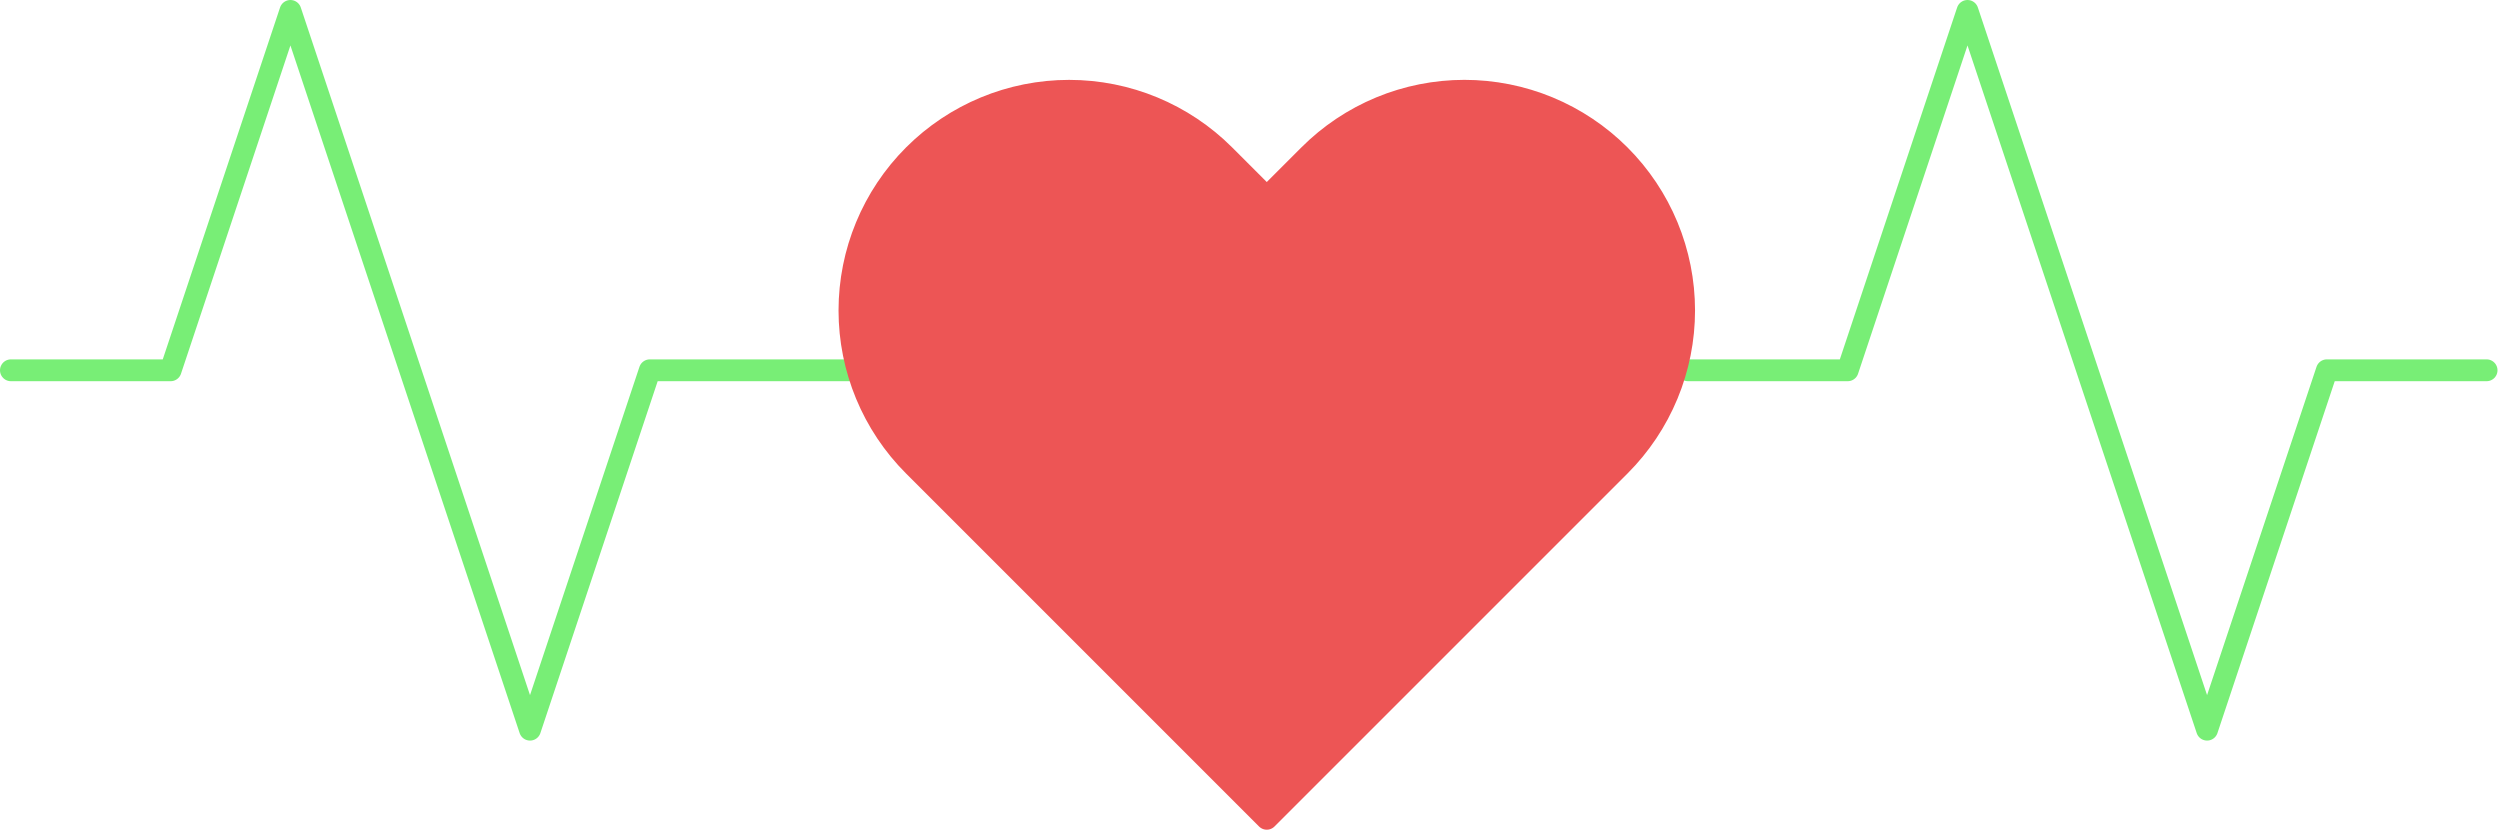 <svg width="229" height="76" viewBox="0 0 229 76" fill="none" xmlns="http://www.w3.org/2000/svg">
<path d="M78 33.918H66.837H59.522L48.549 66.837L26.603 1L15.63 33.918H1" stroke="#78EE76" stroke-width="2" stroke-linecap="round" stroke-linejoin="round"/>
<path d="M227.771 33.918H213.141L202.168 66.837L180.223 1L169.25 33.918H154.619" stroke="#78EE76" stroke-width="2" stroke-linecap="round" stroke-linejoin="round"/>
<path d="M148.37 14.211C146.501 12.342 144.283 10.859 141.842 9.847C139.401 8.836 136.784 8.315 134.141 8.315C131.499 8.315 128.882 8.836 126.441 9.847C124 10.859 121.782 12.342 119.913 14.211L116.036 18.088L112.159 14.211C108.386 10.437 103.268 8.317 97.931 8.317C92.595 8.317 87.477 10.437 83.703 14.211C79.93 17.984 77.81 23.102 77.81 28.439C77.81 33.775 79.93 38.893 83.703 42.667L87.58 46.544L116.036 75L144.493 46.544L148.37 42.667C150.239 40.799 151.721 38.581 152.733 36.139C153.744 33.698 154.265 31.081 154.265 28.439C154.265 25.796 153.744 23.179 152.733 20.738C151.721 18.297 150.239 16.079 148.37 14.211Z" fill="#ED5555" stroke="#ED5555" stroke-width="2" stroke-linecap="round" stroke-linejoin="round"/>
</svg>
